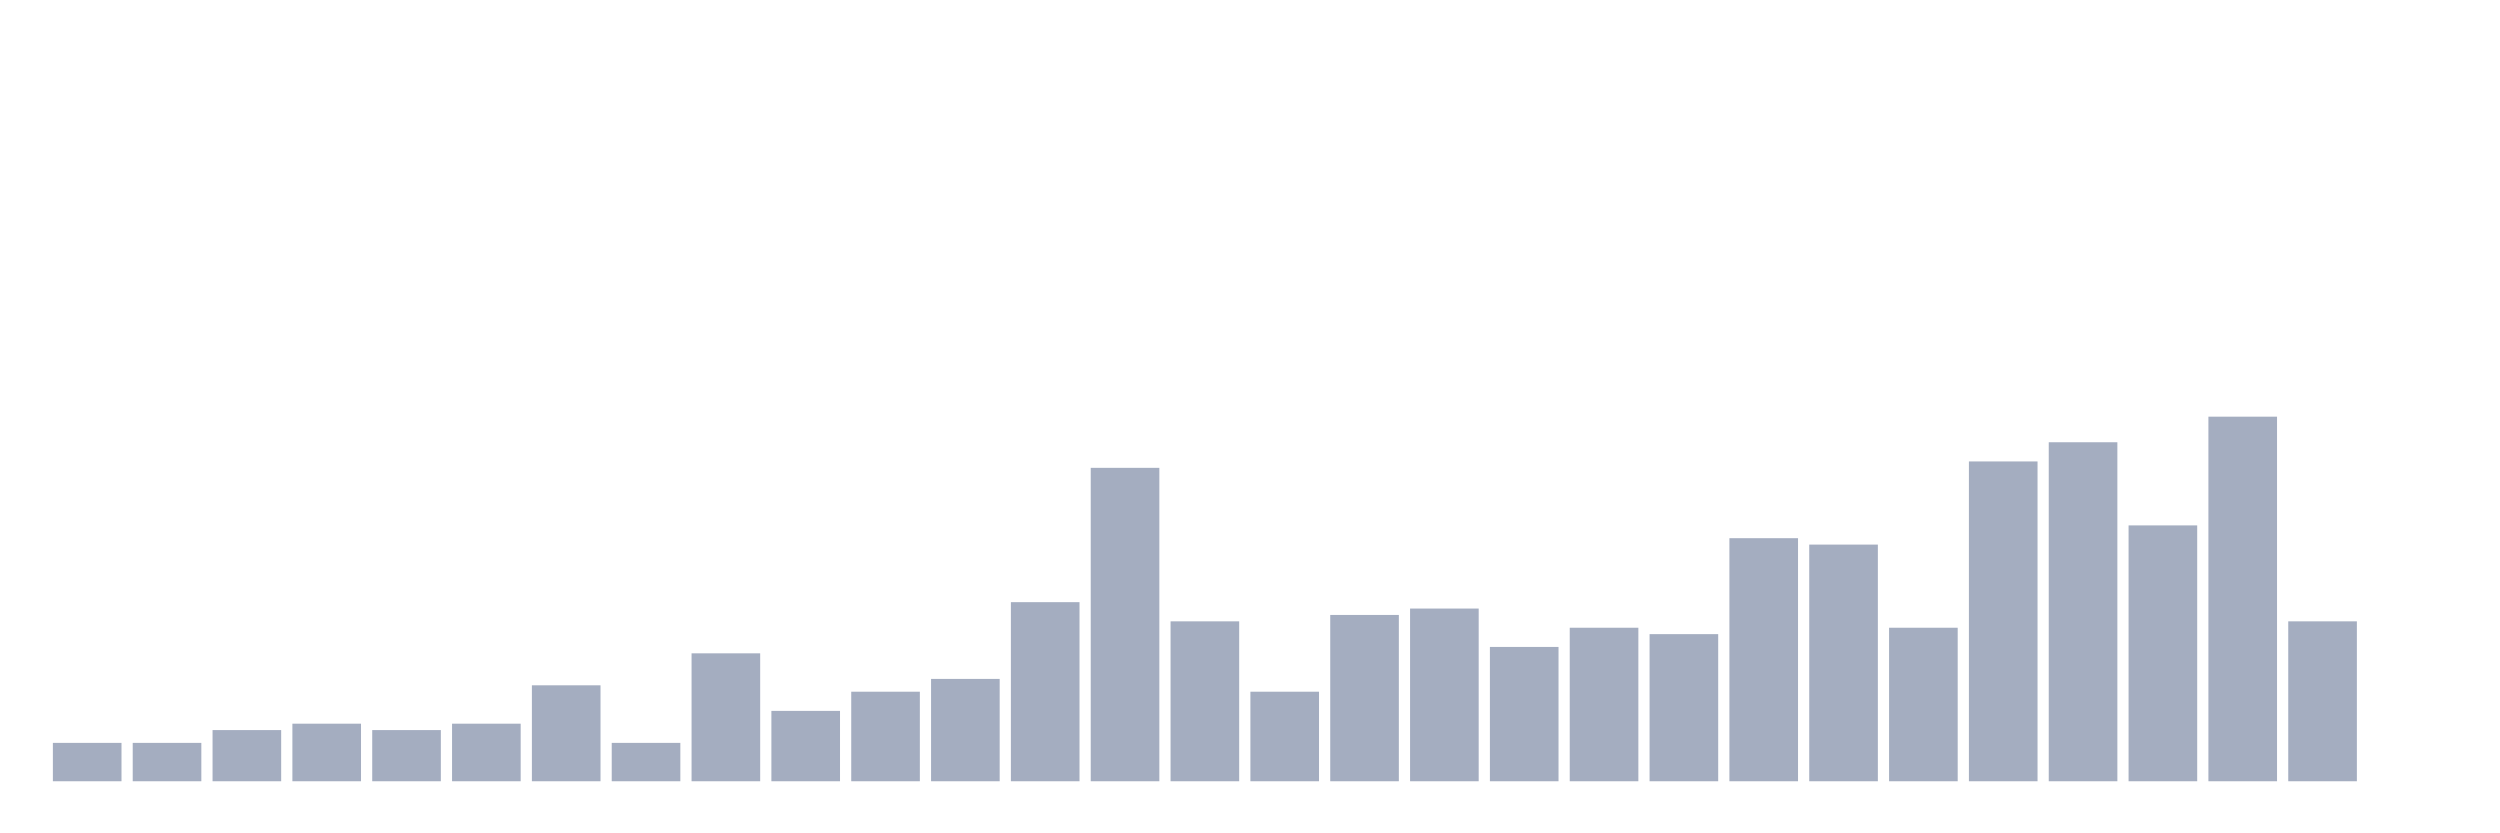 <svg xmlns="http://www.w3.org/2000/svg" viewBox="0 0 480 160"><g transform="translate(10,10)"><rect class="bar" x="0.153" width="13.175" y="132.632" height="7.368" fill="rgb(164,173,192)"></rect><rect class="bar" x="15.482" width="13.175" y="132.632" height="7.368" fill="rgb(164,173,192)"></rect><rect class="bar" x="30.81" width="13.175" y="130.175" height="9.825" fill="rgb(164,173,192)"></rect><rect class="bar" x="46.138" width="13.175" y="128.947" height="11.053" fill="rgb(164,173,192)"></rect><rect class="bar" x="61.466" width="13.175" y="130.175" height="9.825" fill="rgb(164,173,192)"></rect><rect class="bar" x="76.794" width="13.175" y="128.947" height="11.053" fill="rgb(164,173,192)"></rect><rect class="bar" x="92.123" width="13.175" y="121.579" height="18.421" fill="rgb(164,173,192)"></rect><rect class="bar" x="107.451" width="13.175" y="132.632" height="7.368" fill="rgb(164,173,192)"></rect><rect class="bar" x="122.779" width="13.175" y="115.439" height="24.561" fill="rgb(164,173,192)"></rect><rect class="bar" x="138.107" width="13.175" y="126.491" height="13.509" fill="rgb(164,173,192)"></rect><rect class="bar" x="153.436" width="13.175" y="122.807" height="17.193" fill="rgb(164,173,192)"></rect><rect class="bar" x="168.764" width="13.175" y="120.351" height="19.649" fill="rgb(164,173,192)"></rect><rect class="bar" x="184.092" width="13.175" y="105.614" height="34.386" fill="rgb(164,173,192)"></rect><rect class="bar" x="199.42" width="13.175" y="79.825" height="60.175" fill="rgb(164,173,192)"></rect><rect class="bar" x="214.748" width="13.175" y="109.298" height="30.702" fill="rgb(164,173,192)"></rect><rect class="bar" x="230.077" width="13.175" y="122.807" height="17.193" fill="rgb(164,173,192)"></rect><rect class="bar" x="245.405" width="13.175" y="108.07" height="31.93" fill="rgb(164,173,192)"></rect><rect class="bar" x="260.733" width="13.175" y="106.842" height="33.158" fill="rgb(164,173,192)"></rect><rect class="bar" x="276.061" width="13.175" y="114.211" height="25.789" fill="rgb(164,173,192)"></rect><rect class="bar" x="291.39" width="13.175" y="110.526" height="29.474" fill="rgb(164,173,192)"></rect><rect class="bar" x="306.718" width="13.175" y="111.754" height="28.246" fill="rgb(164,173,192)"></rect><rect class="bar" x="322.046" width="13.175" y="93.333" height="46.667" fill="rgb(164,173,192)"></rect><rect class="bar" x="337.374" width="13.175" y="94.561" height="45.439" fill="rgb(164,173,192)"></rect><rect class="bar" x="352.702" width="13.175" y="110.526" height="29.474" fill="rgb(164,173,192)"></rect><rect class="bar" x="368.031" width="13.175" y="78.596" height="61.404" fill="rgb(164,173,192)"></rect><rect class="bar" x="383.359" width="13.175" y="74.912" height="65.088" fill="rgb(164,173,192)"></rect><rect class="bar" x="398.687" width="13.175" y="90.877" height="49.123" fill="rgb(164,173,192)"></rect><rect class="bar" x="414.015" width="13.175" y="70" height="70" fill="rgb(164,173,192)"></rect><rect class="bar" x="429.344" width="13.175" y="109.298" height="30.702" fill="rgb(164,173,192)"></rect><rect class="bar" x="444.672" width="13.175" y="140" height="0" fill="rgb(164,173,192)"></rect></g></svg>